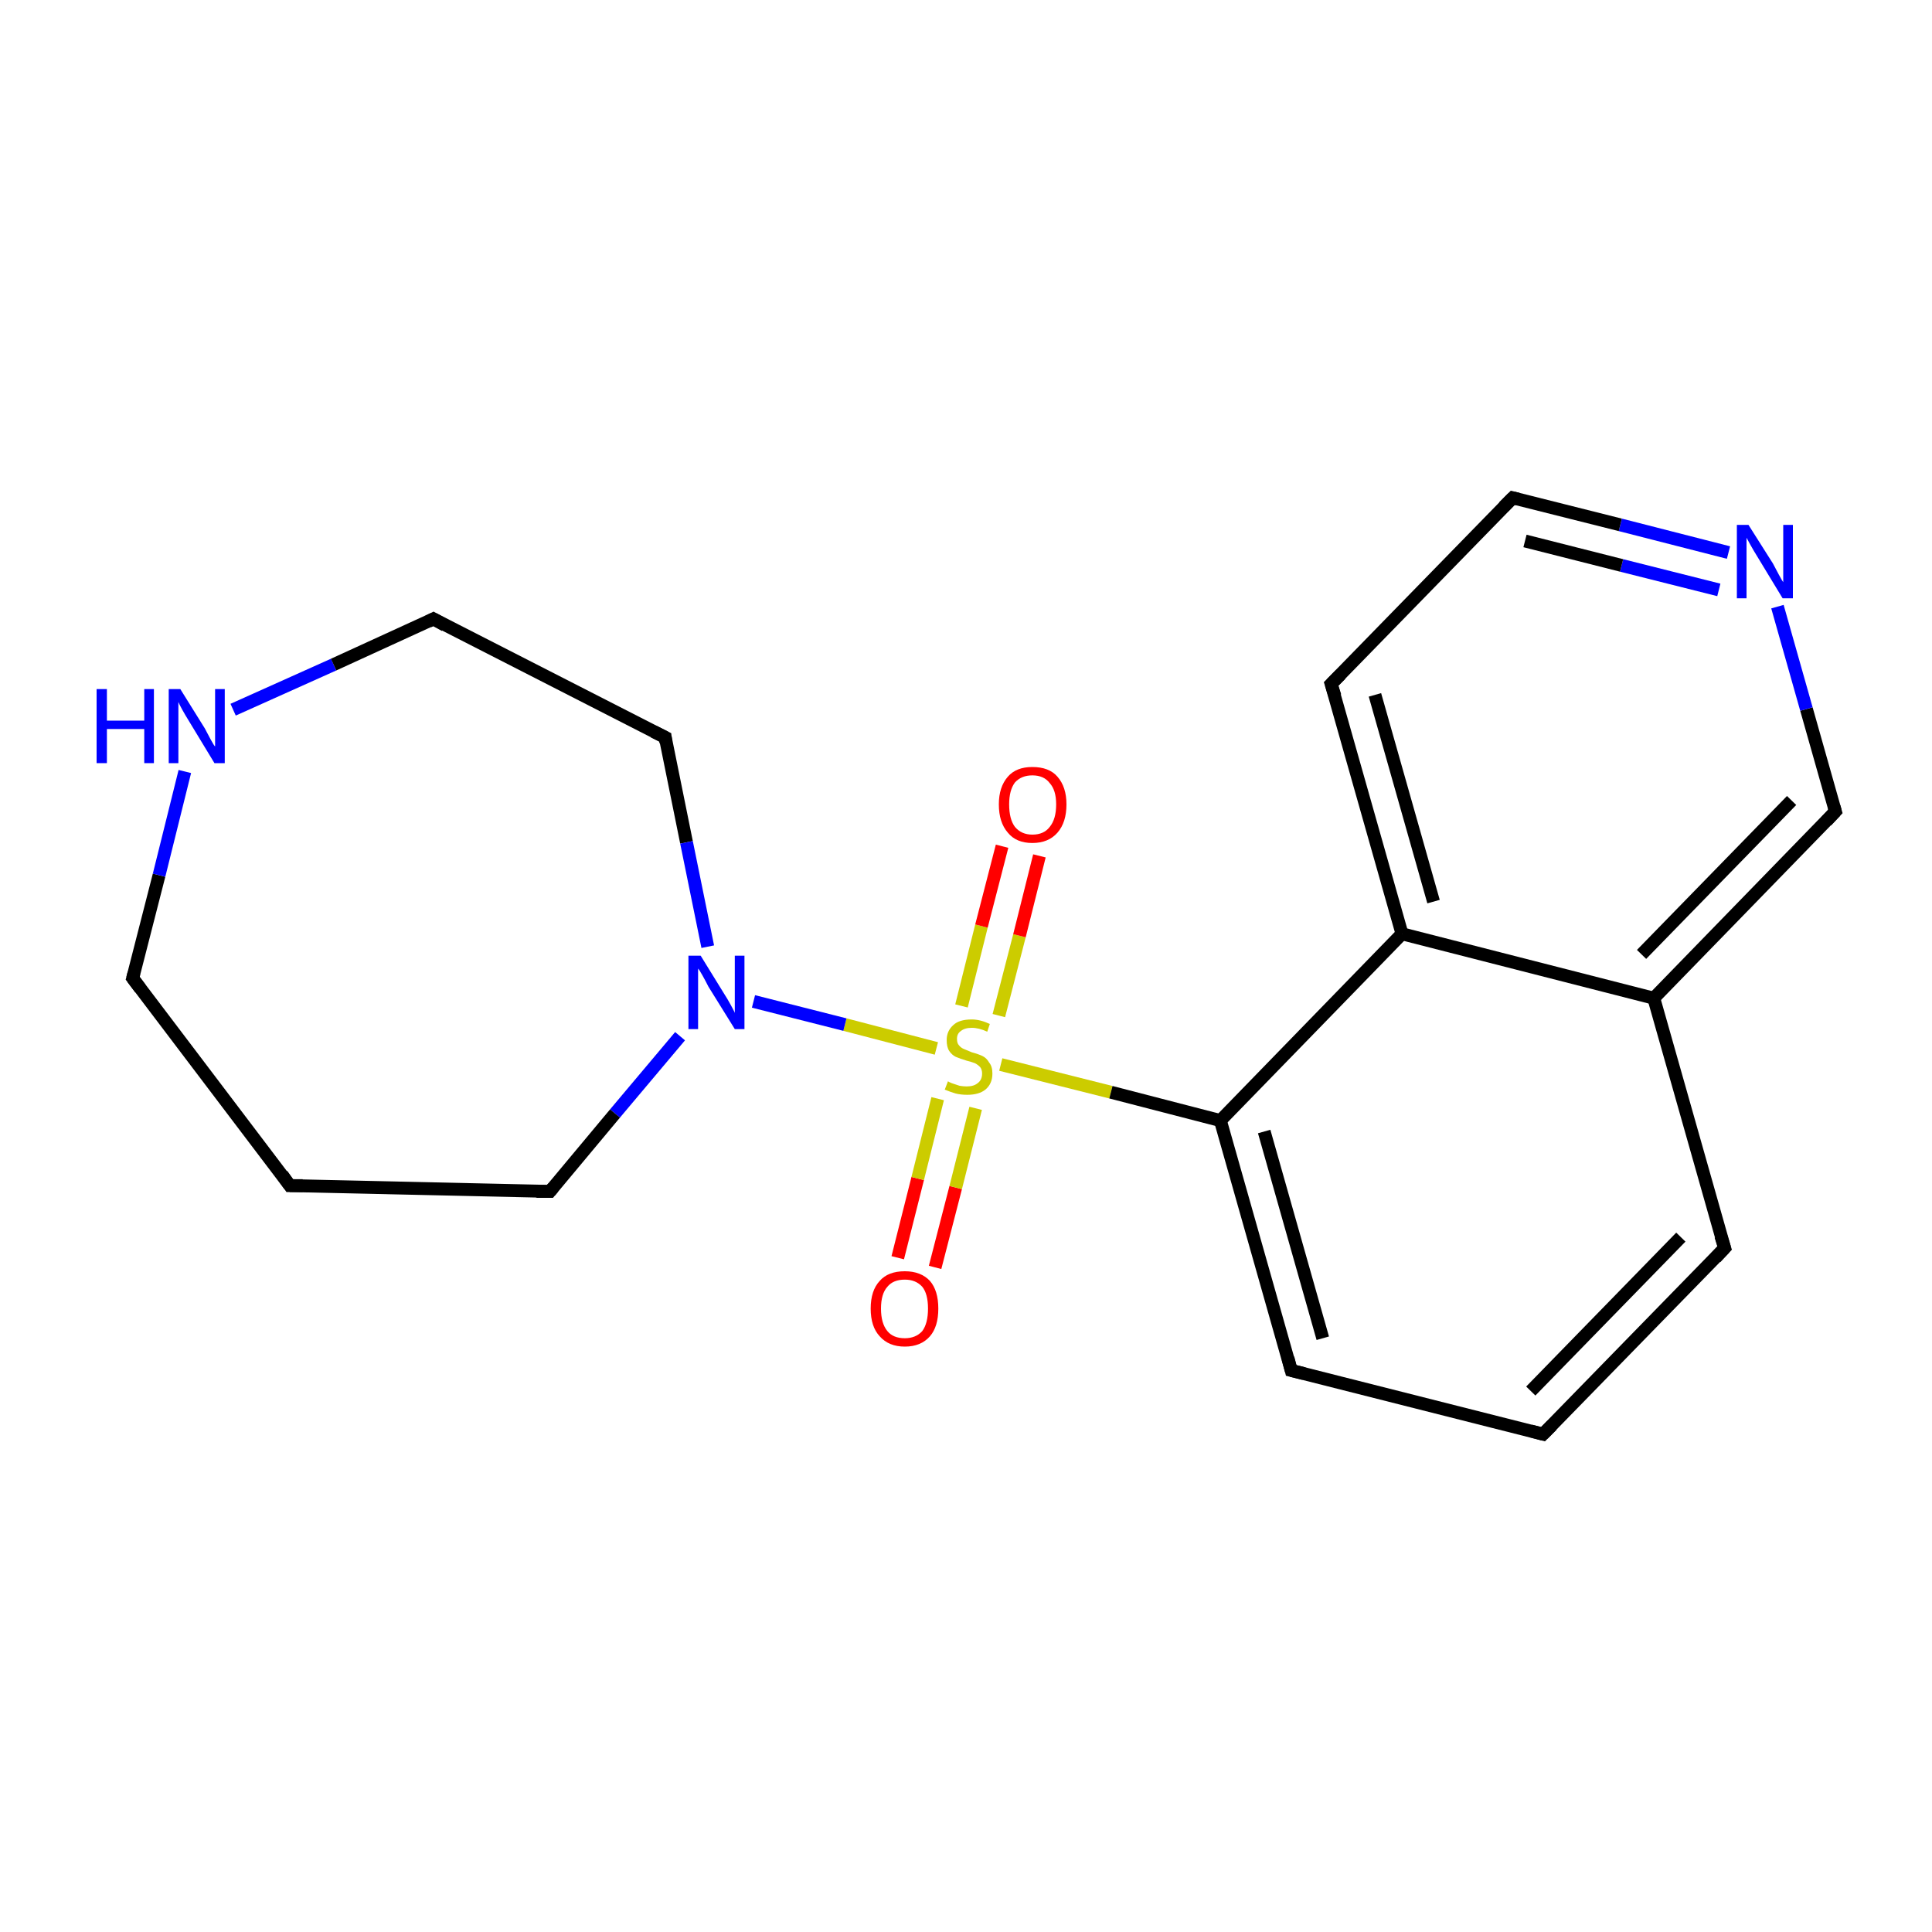<?xml version='1.0' encoding='iso-8859-1'?>
<svg version='1.1' baseProfile='full'
              xmlns='http://www.w3.org/2000/svg'
                      xmlns:rdkit='http://www.rdkit.org/xml'
                      xmlns:xlink='http://www.w3.org/1999/xlink'
                  xml:space='preserve'
width='300px' height='300px' viewBox='0 0 300 300'>
<!-- END OF HEADER -->
<rect style='opacity:1.0;fill:#FFFFFF;stroke:none' width='300.0' height='300.0' x='0.0' y='0.0'> </rect>
<path class='bond-0 atom-0 atom-1' d='M 139.4,195.3 L 142.5,183.0' style='fill:none;fill-rule:evenodd;stroke:#FF0000;stroke-width:2.0px;stroke-linecap:butt;stroke-linejoin:miter;stroke-opacity:1' />
<path class='bond-0 atom-0 atom-1' d='M 142.5,183.0 L 145.6,170.6' style='fill:none;fill-rule:evenodd;stroke:#CCCC00;stroke-width:2.0px;stroke-linecap:butt;stroke-linejoin:miter;stroke-opacity:1' />
<path class='bond-0 atom-0 atom-1' d='M 145.2,196.8 L 148.4,184.4' style='fill:none;fill-rule:evenodd;stroke:#FF0000;stroke-width:2.0px;stroke-linecap:butt;stroke-linejoin:miter;stroke-opacity:1' />
<path class='bond-0 atom-0 atom-1' d='M 148.4,184.4 L 151.5,172.1' style='fill:none;fill-rule:evenodd;stroke:#CCCC00;stroke-width:2.0px;stroke-linecap:butt;stroke-linejoin:miter;stroke-opacity:1' />
<path class='bond-1 atom-1 atom-2' d='M 155.1,157.7 L 158.3,145.3' style='fill:none;fill-rule:evenodd;stroke:#CCCC00;stroke-width:2.0px;stroke-linecap:butt;stroke-linejoin:miter;stroke-opacity:1' />
<path class='bond-1 atom-1 atom-2' d='M 158.3,145.3 L 161.4,132.9' style='fill:none;fill-rule:evenodd;stroke:#FF0000;stroke-width:2.0px;stroke-linecap:butt;stroke-linejoin:miter;stroke-opacity:1' />
<path class='bond-1 atom-1 atom-2' d='M 149.3,156.2 L 152.4,143.8' style='fill:none;fill-rule:evenodd;stroke:#CCCC00;stroke-width:2.0px;stroke-linecap:butt;stroke-linejoin:miter;stroke-opacity:1' />
<path class='bond-1 atom-1 atom-2' d='M 152.4,143.8 L 155.6,131.4' style='fill:none;fill-rule:evenodd;stroke:#FF0000;stroke-width:2.0px;stroke-linecap:butt;stroke-linejoin:miter;stroke-opacity:1' />
<path class='bond-2 atom-1 atom-3' d='M 155.4,165.3 L 172.5,169.6' style='fill:none;fill-rule:evenodd;stroke:#CCCC00;stroke-width:2.0px;stroke-linecap:butt;stroke-linejoin:miter;stroke-opacity:1' />
<path class='bond-2 atom-1 atom-3' d='M 172.5,169.6 L 189.5,174.0' style='fill:none;fill-rule:evenodd;stroke:#000000;stroke-width:2.0px;stroke-linecap:butt;stroke-linejoin:miter;stroke-opacity:1' />
<path class='bond-3 atom-3 atom-4' d='M 189.5,174.0 L 200.5,212.8' style='fill:none;fill-rule:evenodd;stroke:#000000;stroke-width:2.0px;stroke-linecap:butt;stroke-linejoin:miter;stroke-opacity:1' />
<path class='bond-3 atom-3 atom-4' d='M 196.3,175.7 L 205.4,207.8' style='fill:none;fill-rule:evenodd;stroke:#000000;stroke-width:2.0px;stroke-linecap:butt;stroke-linejoin:miter;stroke-opacity:1' />
<path class='bond-4 atom-4 atom-5' d='M 200.5,212.8 L 239.6,222.7' style='fill:none;fill-rule:evenodd;stroke:#000000;stroke-width:2.0px;stroke-linecap:butt;stroke-linejoin:miter;stroke-opacity:1' />
<path class='bond-5 atom-5 atom-6' d='M 239.6,222.7 L 267.8,193.8' style='fill:none;fill-rule:evenodd;stroke:#000000;stroke-width:2.0px;stroke-linecap:butt;stroke-linejoin:miter;stroke-opacity:1' />
<path class='bond-5 atom-5 atom-6' d='M 237.7,216.0 L 261.0,192.1' style='fill:none;fill-rule:evenodd;stroke:#000000;stroke-width:2.0px;stroke-linecap:butt;stroke-linejoin:miter;stroke-opacity:1' />
<path class='bond-6 atom-6 atom-7' d='M 267.8,193.8 L 256.8,155.0' style='fill:none;fill-rule:evenodd;stroke:#000000;stroke-width:2.0px;stroke-linecap:butt;stroke-linejoin:miter;stroke-opacity:1' />
<path class='bond-7 atom-7 atom-8' d='M 256.8,155.0 L 285.0,126.0' style='fill:none;fill-rule:evenodd;stroke:#000000;stroke-width:2.0px;stroke-linecap:butt;stroke-linejoin:miter;stroke-opacity:1' />
<path class='bond-7 atom-7 atom-8' d='M 254.9,148.2 L 278.2,124.3' style='fill:none;fill-rule:evenodd;stroke:#000000;stroke-width:2.0px;stroke-linecap:butt;stroke-linejoin:miter;stroke-opacity:1' />
<path class='bond-8 atom-8 atom-9' d='M 285.0,126.0 L 280.5,110.1' style='fill:none;fill-rule:evenodd;stroke:#000000;stroke-width:2.0px;stroke-linecap:butt;stroke-linejoin:miter;stroke-opacity:1' />
<path class='bond-8 atom-8 atom-9' d='M 280.5,110.1 L 276.0,94.2' style='fill:none;fill-rule:evenodd;stroke:#0000FF;stroke-width:2.0px;stroke-linecap:butt;stroke-linejoin:miter;stroke-opacity:1' />
<path class='bond-9 atom-9 atom-10' d='M 268.4,85.8 L 251.6,81.5' style='fill:none;fill-rule:evenodd;stroke:#0000FF;stroke-width:2.0px;stroke-linecap:butt;stroke-linejoin:miter;stroke-opacity:1' />
<path class='bond-9 atom-9 atom-10' d='M 251.6,81.5 L 234.9,77.3' style='fill:none;fill-rule:evenodd;stroke:#000000;stroke-width:2.0px;stroke-linecap:butt;stroke-linejoin:miter;stroke-opacity:1' />
<path class='bond-9 atom-9 atom-10' d='M 266.9,91.6 L 251.8,87.8' style='fill:none;fill-rule:evenodd;stroke:#0000FF;stroke-width:2.0px;stroke-linecap:butt;stroke-linejoin:miter;stroke-opacity:1' />
<path class='bond-9 atom-9 atom-10' d='M 251.8,87.8 L 236.8,84.0' style='fill:none;fill-rule:evenodd;stroke:#000000;stroke-width:2.0px;stroke-linecap:butt;stroke-linejoin:miter;stroke-opacity:1' />
<path class='bond-10 atom-10 atom-11' d='M 234.9,77.3 L 206.7,106.2' style='fill:none;fill-rule:evenodd;stroke:#000000;stroke-width:2.0px;stroke-linecap:butt;stroke-linejoin:miter;stroke-opacity:1' />
<path class='bond-11 atom-11 atom-12' d='M 206.7,106.2 L 217.7,145.0' style='fill:none;fill-rule:evenodd;stroke:#000000;stroke-width:2.0px;stroke-linecap:butt;stroke-linejoin:miter;stroke-opacity:1' />
<path class='bond-11 atom-11 atom-12' d='M 213.5,107.9 L 222.6,140.0' style='fill:none;fill-rule:evenodd;stroke:#000000;stroke-width:2.0px;stroke-linecap:butt;stroke-linejoin:miter;stroke-opacity:1' />
<path class='bond-12 atom-1 atom-13' d='M 145.4,162.8 L 131.2,159.1' style='fill:none;fill-rule:evenodd;stroke:#CCCC00;stroke-width:2.0px;stroke-linecap:butt;stroke-linejoin:miter;stroke-opacity:1' />
<path class='bond-12 atom-1 atom-13' d='M 131.2,159.1 L 117.0,155.5' style='fill:none;fill-rule:evenodd;stroke:#0000FF;stroke-width:2.0px;stroke-linecap:butt;stroke-linejoin:miter;stroke-opacity:1' />
<path class='bond-13 atom-13 atom-14' d='M 105.6,160.9 L 95.5,172.9' style='fill:none;fill-rule:evenodd;stroke:#0000FF;stroke-width:2.0px;stroke-linecap:butt;stroke-linejoin:miter;stroke-opacity:1' />
<path class='bond-13 atom-13 atom-14' d='M 95.5,172.9 L 85.4,185.0' style='fill:none;fill-rule:evenodd;stroke:#000000;stroke-width:2.0px;stroke-linecap:butt;stroke-linejoin:miter;stroke-opacity:1' />
<path class='bond-14 atom-14 atom-15' d='M 85.4,185.0 L 45.0,184.1' style='fill:none;fill-rule:evenodd;stroke:#000000;stroke-width:2.0px;stroke-linecap:butt;stroke-linejoin:miter;stroke-opacity:1' />
<path class='bond-15 atom-15 atom-16' d='M 45.0,184.1 L 20.6,151.9' style='fill:none;fill-rule:evenodd;stroke:#000000;stroke-width:2.0px;stroke-linecap:butt;stroke-linejoin:miter;stroke-opacity:1' />
<path class='bond-16 atom-16 atom-17' d='M 20.6,151.9 L 24.7,135.9' style='fill:none;fill-rule:evenodd;stroke:#000000;stroke-width:2.0px;stroke-linecap:butt;stroke-linejoin:miter;stroke-opacity:1' />
<path class='bond-16 atom-16 atom-17' d='M 24.7,135.9 L 28.7,119.8' style='fill:none;fill-rule:evenodd;stroke:#0000FF;stroke-width:2.0px;stroke-linecap:butt;stroke-linejoin:miter;stroke-opacity:1' />
<path class='bond-17 atom-17 atom-18' d='M 36.2,110.2 L 51.8,103.2' style='fill:none;fill-rule:evenodd;stroke:#0000FF;stroke-width:2.0px;stroke-linecap:butt;stroke-linejoin:miter;stroke-opacity:1' />
<path class='bond-17 atom-17 atom-18' d='M 51.8,103.2 L 67.3,96.1' style='fill:none;fill-rule:evenodd;stroke:#000000;stroke-width:2.0px;stroke-linecap:butt;stroke-linejoin:miter;stroke-opacity:1' />
<path class='bond-18 atom-18 atom-19' d='M 67.3,96.1 L 103.3,114.5' style='fill:none;fill-rule:evenodd;stroke:#000000;stroke-width:2.0px;stroke-linecap:butt;stroke-linejoin:miter;stroke-opacity:1' />
<path class='bond-19 atom-12 atom-3' d='M 217.7,145.0 L 189.5,174.0' style='fill:none;fill-rule:evenodd;stroke:#000000;stroke-width:2.0px;stroke-linecap:butt;stroke-linejoin:miter;stroke-opacity:1' />
<path class='bond-20 atom-19 atom-13' d='M 103.3,114.5 L 106.6,130.8' style='fill:none;fill-rule:evenodd;stroke:#000000;stroke-width:2.0px;stroke-linecap:butt;stroke-linejoin:miter;stroke-opacity:1' />
<path class='bond-20 atom-19 atom-13' d='M 106.6,130.8 L 109.9,147.0' style='fill:none;fill-rule:evenodd;stroke:#0000FF;stroke-width:2.0px;stroke-linecap:butt;stroke-linejoin:miter;stroke-opacity:1' />
<path class='bond-21 atom-12 atom-7' d='M 217.7,145.0 L 256.8,155.0' style='fill:none;fill-rule:evenodd;stroke:#000000;stroke-width:2.0px;stroke-linecap:butt;stroke-linejoin:miter;stroke-opacity:1' />
<path d='M 200.0,210.9 L 200.5,212.8 L 202.5,213.3' style='fill:none;stroke:#000000;stroke-width:2.0px;stroke-linecap:butt;stroke-linejoin:miter;stroke-miterlimit:10;stroke-opacity:1;' />
<path d='M 237.7,222.2 L 239.6,222.7 L 241.0,221.3' style='fill:none;stroke:#000000;stroke-width:2.0px;stroke-linecap:butt;stroke-linejoin:miter;stroke-miterlimit:10;stroke-opacity:1;' />
<path d='M 266.4,195.3 L 267.8,193.8 L 267.2,191.9' style='fill:none;stroke:#000000;stroke-width:2.0px;stroke-linecap:butt;stroke-linejoin:miter;stroke-miterlimit:10;stroke-opacity:1;' />
<path d='M 283.6,127.5 L 285.0,126.0 L 284.8,125.3' style='fill:none;stroke:#000000;stroke-width:2.0px;stroke-linecap:butt;stroke-linejoin:miter;stroke-miterlimit:10;stroke-opacity:1;' />
<path d='M 235.7,77.5 L 234.9,77.3 L 233.5,78.7' style='fill:none;stroke:#000000;stroke-width:2.0px;stroke-linecap:butt;stroke-linejoin:miter;stroke-miterlimit:10;stroke-opacity:1;' />
<path d='M 208.2,104.7 L 206.7,106.2 L 207.3,108.1' style='fill:none;stroke:#000000;stroke-width:2.0px;stroke-linecap:butt;stroke-linejoin:miter;stroke-miterlimit:10;stroke-opacity:1;' />
<path d='M 85.9,184.4 L 85.4,185.0 L 83.3,185.0' style='fill:none;stroke:#000000;stroke-width:2.0px;stroke-linecap:butt;stroke-linejoin:miter;stroke-miterlimit:10;stroke-opacity:1;' />
<path d='M 47.0,184.1 L 45.0,184.1 L 43.8,182.4' style='fill:none;stroke:#000000;stroke-width:2.0px;stroke-linecap:butt;stroke-linejoin:miter;stroke-miterlimit:10;stroke-opacity:1;' />
<path d='M 21.8,153.5 L 20.6,151.9 L 20.8,151.1' style='fill:none;stroke:#000000;stroke-width:2.0px;stroke-linecap:butt;stroke-linejoin:miter;stroke-miterlimit:10;stroke-opacity:1;' />
<path d='M 66.5,96.5 L 67.3,96.1 L 69.1,97.1' style='fill:none;stroke:#000000;stroke-width:2.0px;stroke-linecap:butt;stroke-linejoin:miter;stroke-miterlimit:10;stroke-opacity:1;' />
<path d='M 101.5,113.6 L 103.3,114.5 L 103.4,115.3' style='fill:none;stroke:#000000;stroke-width:2.0px;stroke-linecap:butt;stroke-linejoin:miter;stroke-miterlimit:10;stroke-opacity:1;' />
<path class='atom-0' d='M 135.2 203.2
Q 135.2 200.4, 136.6 198.9
Q 137.9 197.4, 140.5 197.4
Q 143.0 197.4, 144.4 198.9
Q 145.7 200.4, 145.7 203.2
Q 145.7 206.0, 144.4 207.5
Q 143.0 209.1, 140.5 209.1
Q 138.0 209.1, 136.6 207.5
Q 135.2 206.0, 135.2 203.2
M 140.5 207.8
Q 142.2 207.8, 143.2 206.7
Q 144.1 205.5, 144.1 203.2
Q 144.1 200.9, 143.2 199.8
Q 142.2 198.7, 140.5 198.7
Q 138.7 198.7, 137.8 199.8
Q 136.8 200.9, 136.8 203.2
Q 136.8 205.5, 137.8 206.7
Q 138.7 207.8, 140.5 207.8
' fill='#FF0000'/>
<path class='atom-1' d='M 147.2 167.9
Q 147.3 168.0, 147.8 168.2
Q 148.4 168.4, 149.0 168.6
Q 149.6 168.7, 150.1 168.7
Q 151.2 168.7, 151.8 168.2
Q 152.5 167.7, 152.5 166.7
Q 152.5 166.1, 152.2 165.7
Q 151.8 165.3, 151.4 165.1
Q 150.9 164.9, 150.1 164.7
Q 149.1 164.4, 148.4 164.1
Q 147.8 163.8, 147.4 163.2
Q 147.0 162.6, 147.0 161.5
Q 147.0 160.1, 148.0 159.2
Q 148.9 158.3, 150.9 158.3
Q 152.2 158.3, 153.7 159.0
L 153.3 160.2
Q 152.0 159.6, 150.9 159.6
Q 149.8 159.6, 149.2 160.1
Q 148.6 160.5, 148.6 161.3
Q 148.6 162.0, 148.9 162.3
Q 149.2 162.7, 149.7 162.9
Q 150.2 163.1, 150.9 163.4
Q 152.0 163.7, 152.6 164.0
Q 153.2 164.3, 153.6 165.0
Q 154.1 165.6, 154.1 166.7
Q 154.1 168.3, 153.0 169.2
Q 152.0 170.0, 150.2 170.0
Q 149.2 170.0, 148.4 169.8
Q 147.7 169.6, 146.7 169.2
L 147.2 167.9
' fill='#CCCC00'/>
<path class='atom-2' d='M 155.1 124.9
Q 155.1 122.2, 156.5 120.6
Q 157.8 119.1, 160.3 119.1
Q 162.9 119.1, 164.2 120.6
Q 165.6 122.2, 165.6 124.9
Q 165.6 127.7, 164.2 129.3
Q 162.8 130.9, 160.3 130.9
Q 157.8 130.9, 156.5 129.3
Q 155.1 127.7, 155.1 124.9
M 160.3 129.6
Q 162.1 129.6, 163.0 128.4
Q 164.0 127.2, 164.0 124.9
Q 164.0 122.7, 163.0 121.6
Q 162.1 120.4, 160.3 120.4
Q 158.6 120.4, 157.6 121.5
Q 156.7 122.7, 156.7 124.9
Q 156.7 127.2, 157.6 128.4
Q 158.6 129.6, 160.3 129.6
' fill='#FF0000'/>
<path class='atom-9' d='M 271.5 81.5
L 275.3 87.5
Q 275.6 88.1, 276.2 89.2
Q 276.8 90.3, 276.9 90.4
L 276.9 81.5
L 278.4 81.5
L 278.4 92.9
L 276.8 92.9
L 272.8 86.3
Q 272.3 85.5, 271.8 84.6
Q 271.3 83.7, 271.2 83.5
L 271.2 92.9
L 269.7 92.9
L 269.7 81.5
L 271.5 81.5
' fill='#0000FF'/>
<path class='atom-13' d='M 108.8 148.4
L 112.5 154.4
Q 112.9 155.0, 113.5 156.1
Q 114.1 157.2, 114.1 157.3
L 114.1 148.4
L 115.6 148.4
L 115.6 159.8
L 114.1 159.8
L 110.0 153.2
Q 109.6 152.4, 109.1 151.5
Q 108.6 150.6, 108.4 150.4
L 108.4 159.8
L 106.9 159.8
L 106.9 148.4
L 108.8 148.4
' fill='#0000FF'/>
<path class='atom-17' d='M 15.0 107.0
L 16.6 107.0
L 16.6 111.9
L 22.4 111.9
L 22.4 107.0
L 23.9 107.0
L 23.9 118.5
L 22.4 118.5
L 22.4 113.2
L 16.6 113.2
L 16.6 118.5
L 15.0 118.5
L 15.0 107.0
' fill='#0000FF'/>
<path class='atom-17' d='M 28.0 107.0
L 31.8 113.1
Q 32.1 113.7, 32.7 114.8
Q 33.3 115.9, 33.4 115.9
L 33.4 107.0
L 34.9 107.0
L 34.9 118.5
L 33.3 118.5
L 29.3 111.9
Q 28.8 111.1, 28.3 110.2
Q 27.8 109.3, 27.7 109.0
L 27.7 118.5
L 26.2 118.5
L 26.2 107.0
L 28.0 107.0
' fill='#0000FF'/>
</svg>

